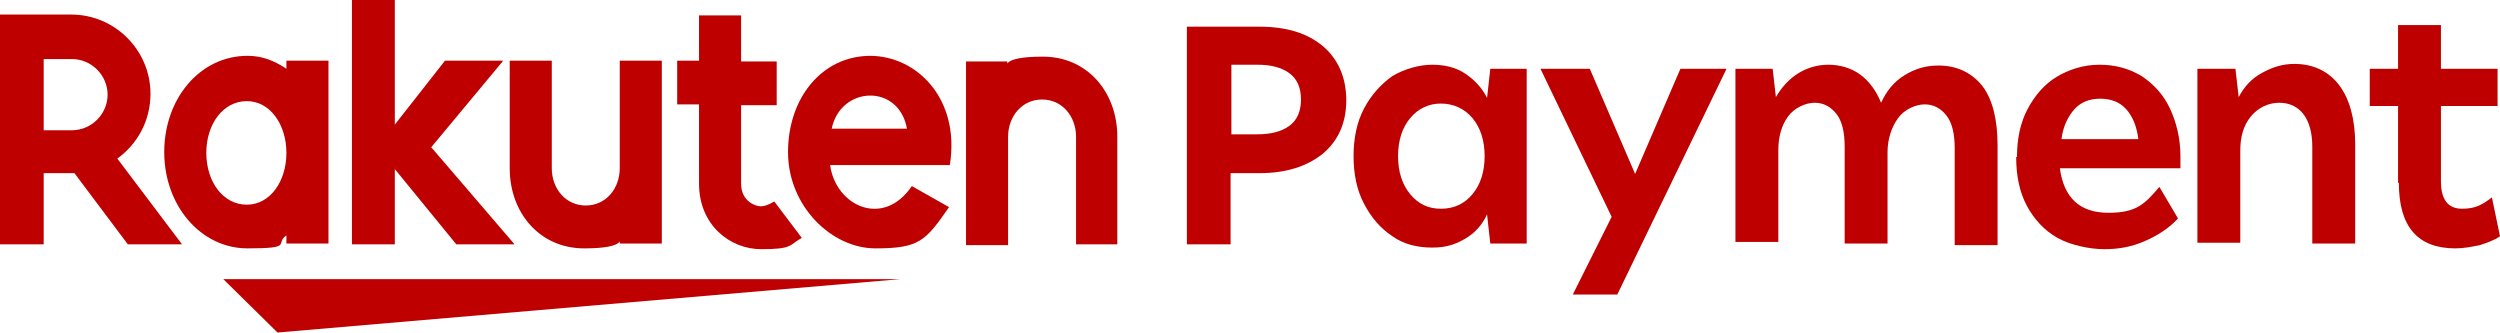 <?xml version="1.0" encoding="UTF-8"?>
<svg id="Layer_1" xmlns="http://www.w3.org/2000/svg" version="1.1" viewBox="0 0 309 41.1">
  <!-- Generator: Adobe Illustrator 29.0.1, SVG Export Plug-In . SVG Version: 2.1.0 Build 192)  -->
  <defs>
    <style>
      .st0 {
        fill: none;
      }

      .st1 {
        fill: #bf0000;
      }
    </style>
  </defs>
  <g>
    <g>
      <polygon class="st1" points="111.3 34.5 27.6 34.5 34.3 41.1 111.3 34.5"/>
      <path class="st1" d="M35.4,7.5v1c-1.5-1-3-1.6-4.8-1.6-5.9,0-10.3,5.3-10.3,11.9s4.5,11.9,10.3,11.9,3.3-.6,4.8-1.6v1h5.2V7.5h-5.2ZM30.5,25.3c-2.9,0-5-2.8-5-6.4s2.1-6.4,5-6.4,4.9,2.9,4.9,6.4-2,6.4-4.9,6.4Z"/>
      <path class="st1" d="M76.6,7.5v13.3c0,2.5-1.7,4.6-4.2,4.6s-4.2-2.1-4.2-4.6V7.5h-5.2v13.3c0,5.5,3.7,9.9,9.2,9.9s4.4-1.4,4.4-1.4v.8h5.2V7.5s-5.2,0-5.1,0Z"/>
      <path class="st1" d="M124.6,30.2v-13.3c0-2.5,1.7-4.6,4.2-4.6s4.2,2.1,4.2,4.6v13.3h5.1v-13.3c0-5.5-3.7-9.9-9.2-9.9s-4.4,1.4-4.4,1.4v-.8h-5.1v22.7h5.2Z"/>
      <path class="st1" d="M5.4,30.2v-8.8h3.8l6.6,8.8h6.7l-8-10.6c2.5-1.8,4.1-4.7,4.1-8,0-5.4-4.4-9.8-9.8-9.8H0v28.4h5.4ZM5.4,7.3h3.5c2.4,0,4.4,2,4.4,4.4s-2,4.4-4.4,4.4h-3.5s0-8.8,0-8.8Z"/>
      <path class="st1" d="M95.7,24.9c-.5.3-1.1.6-1.7.6s-2.4-.6-2.4-2.8v-9.7h4.4v-5.4h-4.4V1.9h-5.2v5.6h-2.7v5.4h2.7v9.8c0,5.1,3.8,8.1,7.7,8.1s3.4-.5,5-1.4l-3.4-4.5h0Z"/>
      <polygon class="st1" points="53.3 18.2 62.2 7.5 55 7.5 48.8 15.4 48.8 0 43.5 0 43.5 30.2 48.8 30.2 48.8 20.9 56.4 30.2 63.6 30.2 53.3 18.2"/>
      <path class="st1" d="M107.6,6.9c-6,0-10.2,5.2-10.2,11.9s5.4,11.9,10.8,11.9,6.2-.9,9.1-5.1l-4.6-2.6c-3.5,5.2-9.4,2.5-10.1-2.6h14.8c1.3-8.1-4-13.5-9.9-13.5h0ZM112.1,15.9h-9.3c1.1-5.3,8.3-5.6,9.3,0Z"/>
    </g>
    <g>
      <path class="st1" d="M214.6,8.5h4.5l.4,3.5c.7-1.2,1.6-2.2,2.7-2.9,1.1-.7,2.4-1.1,3.8-1.1s2.8.4,3.9,1.2c1.1.8,2,2,2.6,3.5.7-1.5,1.6-2.6,2.9-3.4s2.6-1.2,4.2-1.2c2.3,0,4.1.9,5.4,2.5,1.3,1.7,1.9,4.2,1.9,7.4v12.3h-5.3v-12c0-1.7-.3-3.1-1-4s-1.6-1.4-2.7-1.4-2.5.6-3.3,1.7-1.3,2.6-1.3,4.2v11.3h-5.3v-12c0-1.7-.3-3.1-1-4s-1.6-1.4-2.7-1.4-2.5.6-3.3,1.7-1.2,2.5-1.2,4.2v11.3h-5.3V8.5h0Z"/>
      <path class="st1" d="M249.3,19.4c0-2.2.4-4.2,1.3-5.9.9-1.7,2.1-3.1,3.6-4s3.3-1.5,5.3-1.5,3.7.5,5.2,1.4c1.5,1,2.7,2.3,3.5,4s1.3,3.7,1.3,5.9v1.5h-14.9c.5,3.7,2.5,5.5,6,5.5s4.5-1.1,6.3-3.2l2.3,3.9c-1.1,1.2-2.5,2.1-4.1,2.8-1.6.7-3.2,1-5,1s-4.2-.5-5.8-1.4c-1.6-.9-2.9-2.3-3.8-4-.9-1.7-1.3-3.7-1.3-6h0ZM254.8,17.2h9.5c-.2-1.6-.7-2.8-1.5-3.7-.8-.9-1.9-1.3-3.2-1.3s-2.4.4-3.2,1.3c-.8.9-1.4,2.1-1.6,3.7Z"/>
      <path class="st1" d="M271.8,8.5h4.5l.4,3.5c.7-1.3,1.6-2.3,2.9-3s2.5-1.1,4-1.1c2.3,0,4.2.9,5.5,2.6s2,4.2,2,7.3v12.3h-5.3v-12c0-1.7-.4-3.1-1.1-4s-1.7-1.4-3-1.4-2.6.6-3.5,1.7-1.3,2.5-1.3,4.2v11.4h-5.3V8.5h0Z"/>
      <path class="st1" d="M296.4,22.6v-9.5h-3.5v-4.6h3.5V3.1h5.3v5.4h7v4.6h-7v9.3c0,2.3.9,3.4,2.6,3.4s2.5-.5,3.7-1.4l1,4.8c-.7.5-1.6.8-2.5,1.1-1,.2-2,.4-3,.4-4.7,0-7-2.7-7-8.1Z"/>
      <path class="st1" d="M163.5,5.7c-1.9-1.6-4.5-2.4-7.8-2.4h-9v26.9h5.4v-8.8h3.6c3.2,0,5.8-.8,7.8-2.4,1.9-1.6,2.9-3.8,2.9-6.6s-1-5.1-2.9-6.7h0ZM159.3,15.6c-1,.7-2.3,1-3.9,1h-3.2v-8.6h3.2c1.6,0,2.9.3,3.9,1,1,.7,1.5,1.8,1.5,3.3s-.5,2.6-1.5,3.3h0Z"/>
      <path class="st1" d="M183.8,12.1c-.6-1.2-1.5-2.2-2.7-3-1.2-.8-2.6-1.1-4.1-1.1s-3.4.5-4.9,1.4c-1.4,1-2.6,2.3-3.5,4-.9,1.7-1.3,3.7-1.3,5.9s.4,4.2,1.3,5.9,2,3,3.5,4c1.4,1,3.1,1.4,4.9,1.4s2.9-.4,4.1-1.1c1.2-.7,2.1-1.7,2.7-3l.4,3.6h4.5V8.5h-4.5l-.4,3.6h0ZM182,24c-1,1.2-2.3,1.8-3.9,1.8s-2.8-.6-3.8-1.8c-1-1.2-1.5-2.8-1.5-4.7s.5-3.5,1.5-4.7c1-1.2,2.3-1.8,3.8-1.8s2.9.6,3.9,1.8c1,1.2,1.5,2.8,1.5,4.7s-.5,3.5-1.5,4.7Z"/>
      <polygon class="st1" points="213.4 8.5 207.7 8.5 202.1 21.5 196.5 8.5 190.4 8.5 199.2 26.8 194.4 36.4 199.9 36.4 213.4 8.5"/>
    </g>
  </g>
  <rect class="st0" y="1.9" width="309" height="32.6"/>
</svg>